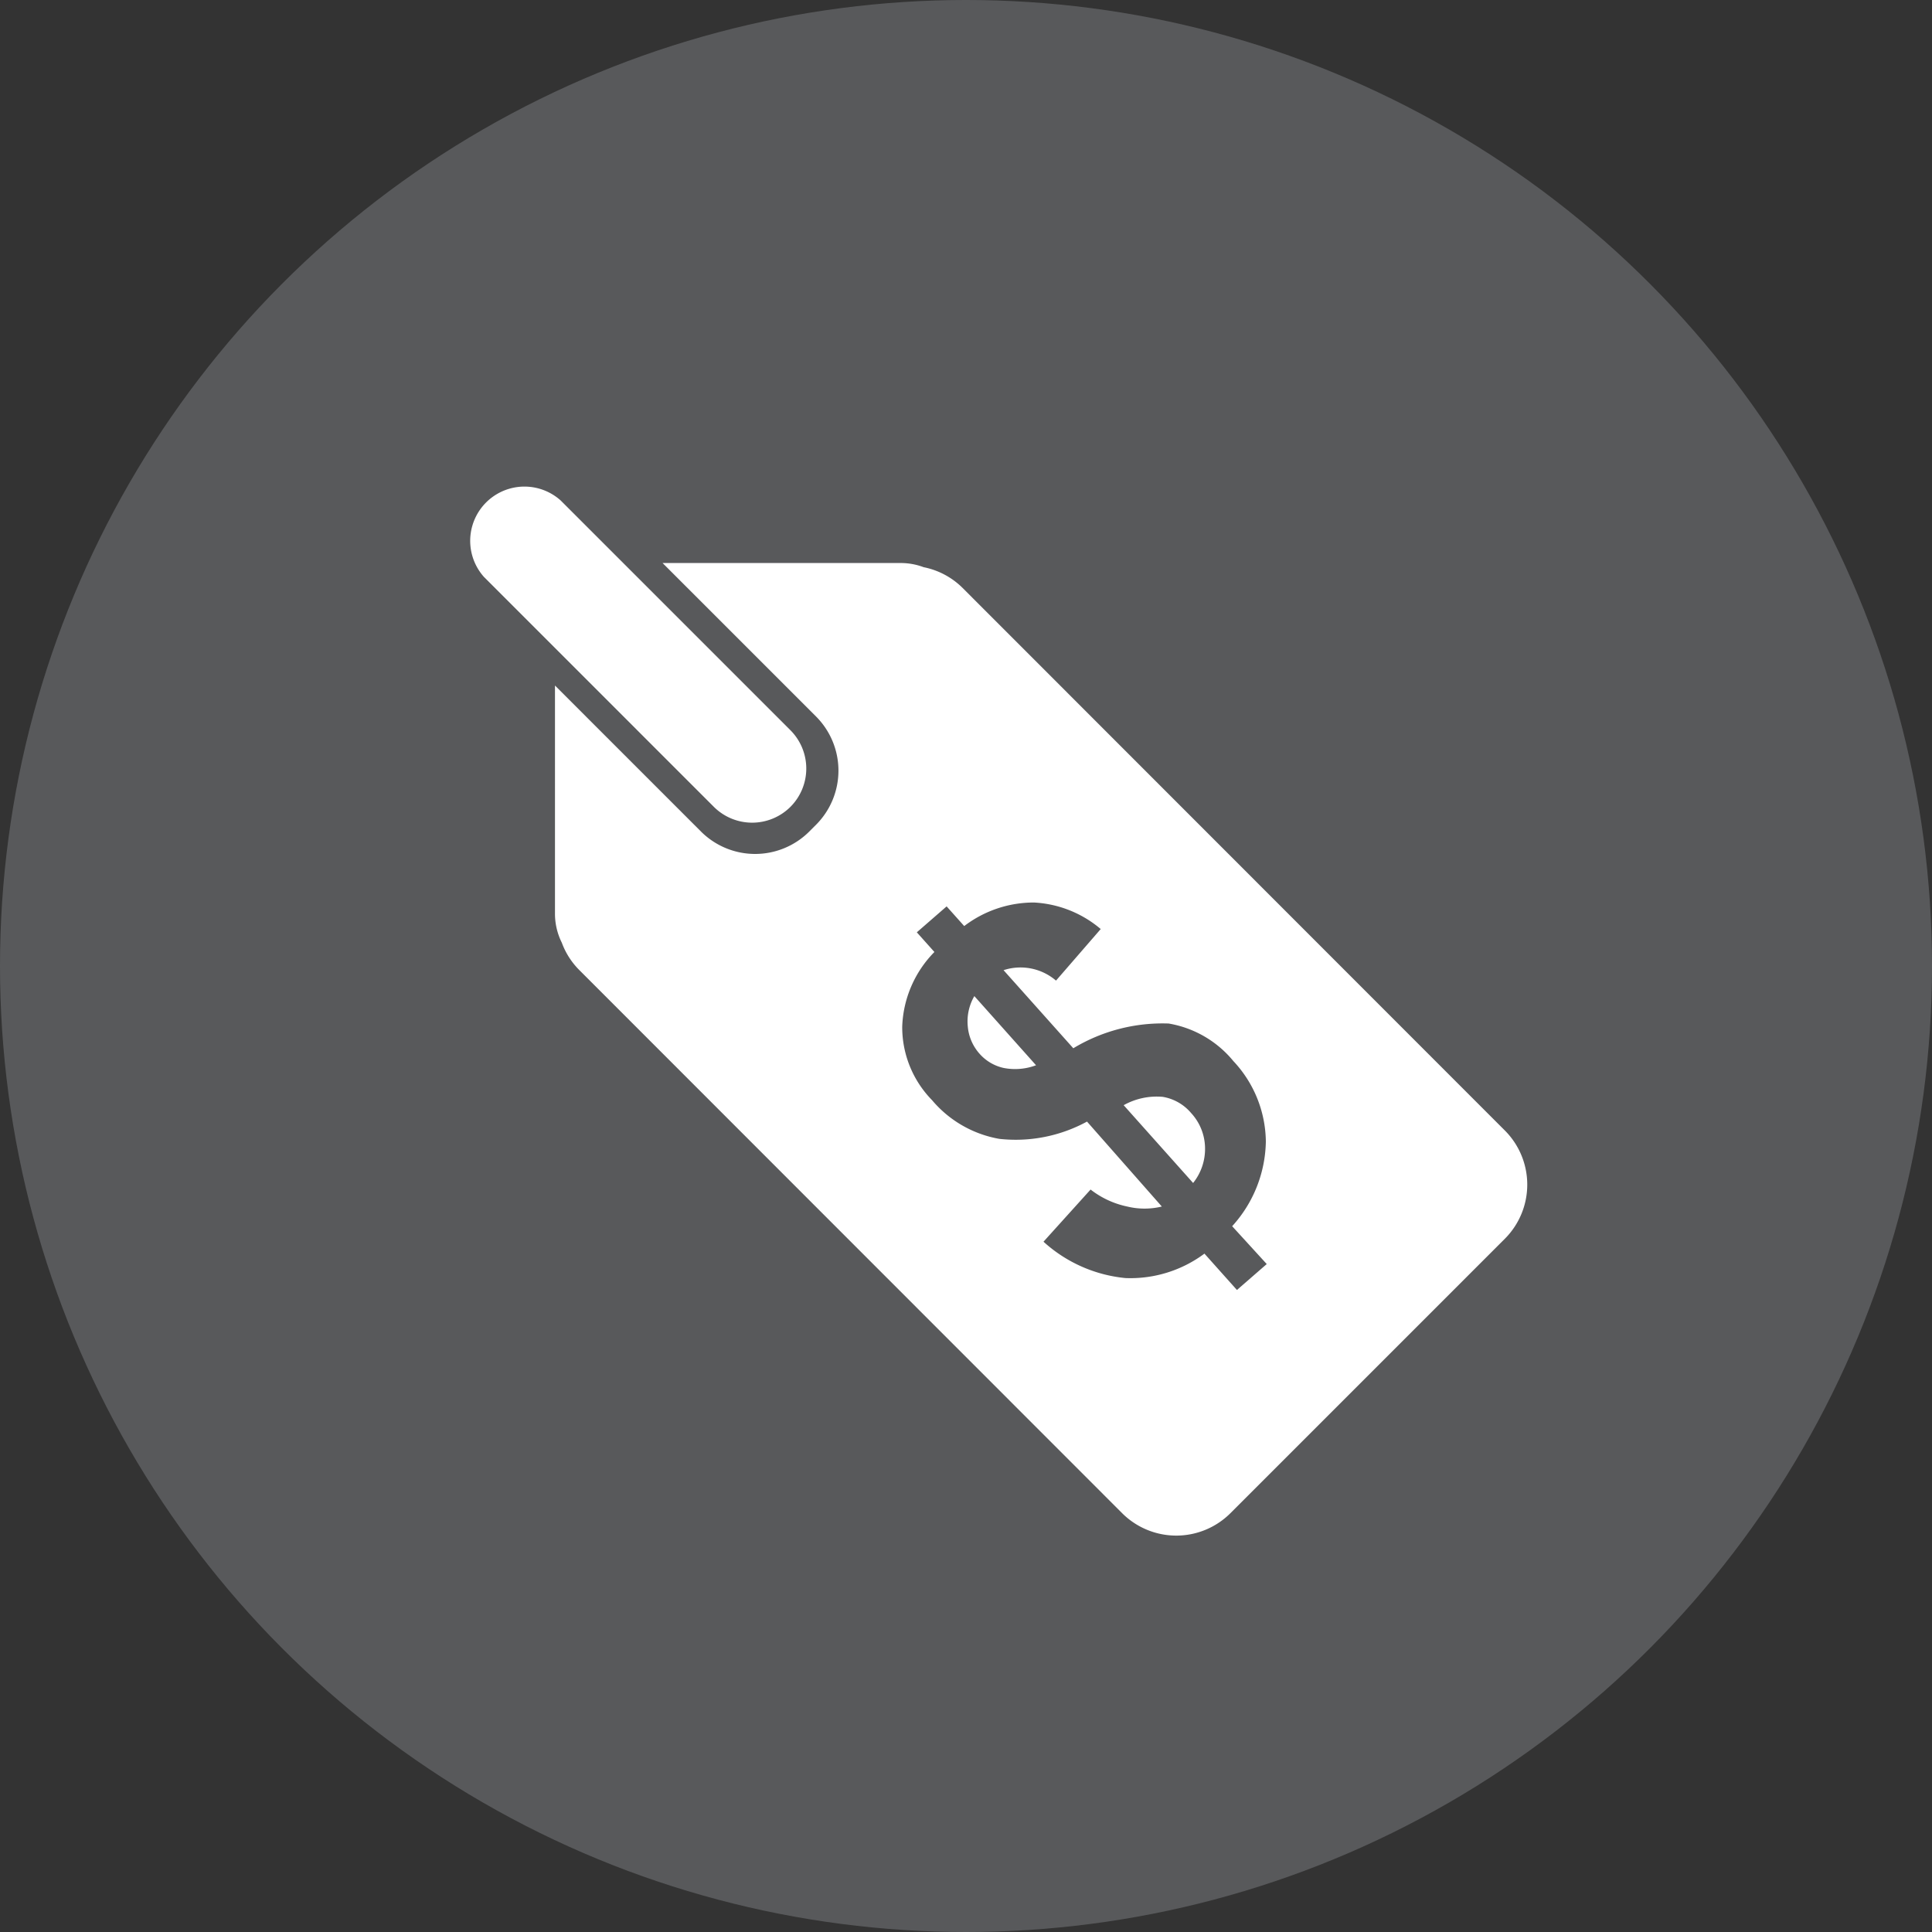 <svg id="Layer_1" data-name="Layer 1" xmlns="http://www.w3.org/2000/svg" viewBox="0 0 64.82 64.82"><rect x="0" y="0" width="64.82" height="64.82" fill="#333333" stroke="none"/><defs><style>.cls-1{fill:#58595b;}.cls-2{fill:#fff;}</style></defs><title>PriceTagIconBW</title><circle class="cls-1" cx="32.41" cy="32.41" r="32.41"/><path class="cls-2" d="M618.17,230.81a1.58,1.58,0,0,0,.4.92,1.51,1.51,0,0,0,.8.47,2,2,0,0,0,1.09-.09l-2.07-2.32A1.69,1.69,0,0,0,618.17,230.81Z" transform="translate(-585.7 -196.37)"/><path class="cls-2" d="M612.22,223.44a1.82,1.82,0,0,0,0-2.57l-7.71-7.71a1.82,1.82,0,0,0-2.57,2.57l7.71,7.71A1.82,1.82,0,0,0,612.22,223.44Z" transform="translate(-585.7 -196.37)"/><path class="cls-2" d="M624.71,233.17a2.27,2.27,0,0,0-1.31.28l2.33,2.61a1.83,1.83,0,0,0,.4-1.19,1.76,1.76,0,0,0-.47-1.16A1.59,1.59,0,0,0,624.71,233.17Z" transform="translate(-585.7 -196.37)"/><path class="cls-2" d="M636.2,234.31L618,216.1a2.56,2.56,0,0,0-1.31-.7,2.18,2.18,0,0,0-.76-0.14h-8l5.15,5.15a2.57,2.57,0,0,1,0,3.63l-0.23.23a2.57,2.57,0,0,1-3.63,0l-4.9-4.9V227a2.18,2.18,0,0,0,.23,1,2.53,2.53,0,0,0,.59.92l18.21,18.22a2.57,2.57,0,0,0,3.63,0l9.22-9.22A2.57,2.57,0,0,0,636.2,234.31Zm-8,4.47-1,.87-1.09-1.22a4.16,4.16,0,0,1-2.65.82,4.77,4.77,0,0,1-2.75-1.22l1.58-1.75a3,3,0,0,0,1.23.57,2.46,2.46,0,0,0,1.16,0L622.17,234a5,5,0,0,1-2.94.58,3.81,3.81,0,0,1-2.26-1.3,3.5,3.5,0,0,1-1-2.46,3.75,3.75,0,0,1,1.08-2.51l-0.59-.66,1-.87,0.59,0.66a3.85,3.85,0,0,1,2.34-.79,3.76,3.76,0,0,1,2.24.89l-1.5,1.73a1.83,1.83,0,0,0-1.76-.35l2.34,2.62a5.79,5.79,0,0,1,3.2-.83,3.58,3.58,0,0,1,2.17,1.26,4,4,0,0,1,1.09,2.7,4.32,4.32,0,0,1-1.13,2.84Z" transform="translate(-585.7 -196.37)"/></svg>